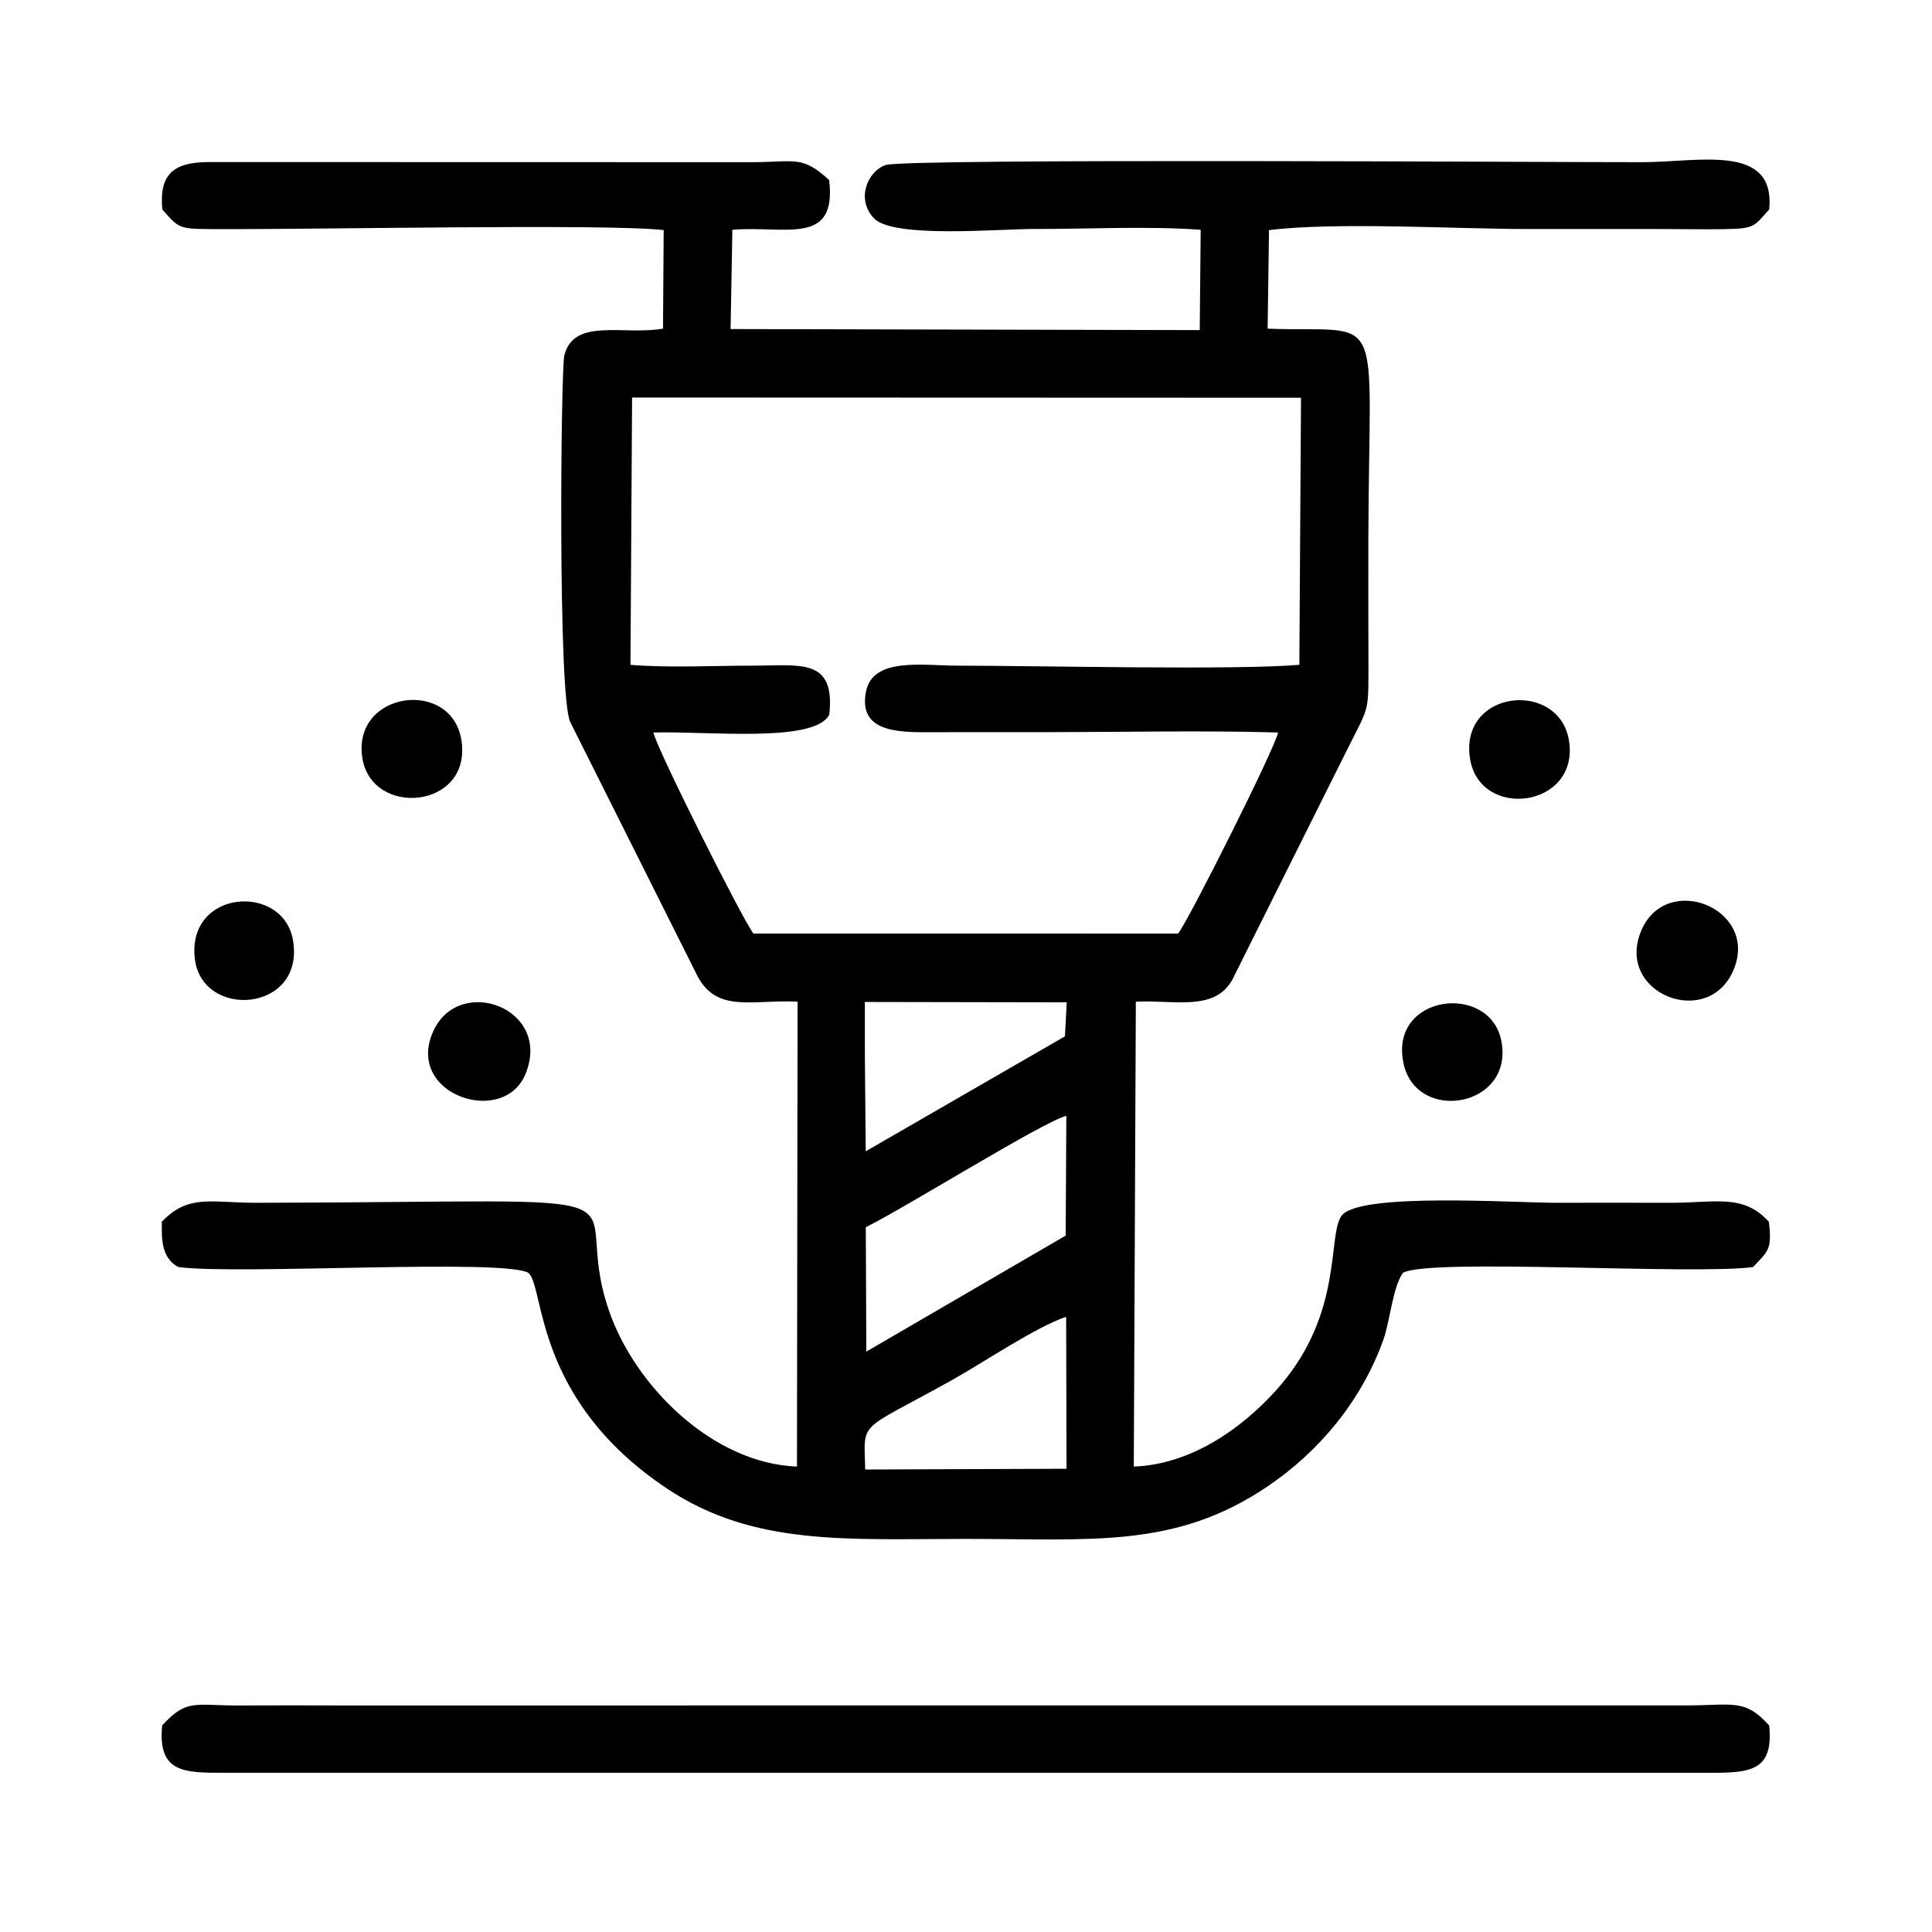 <svg width="120" height="120" viewBox="0 0 120 120" fill="none" xmlns="http://www.w3.org/2000/svg">
<path fill-rule="evenodd" clip-rule="evenodd" d="M66.22 81.788L66.244 91.227L53.74 91.274C53.67 88.157 53.224 89.012 59.098 85.736C61.144 84.596 64.302 82.44 66.22 81.788ZM87.168 66.018C87.945 69.812 94.063 68.797 93.25 64.646C92.54 61.019 86.292 61.736 87.168 66.018ZM12.098 59.527C12.527 63.35 18.957 62.894 18.199 58.404C17.597 54.837 11.615 55.223 12.098 59.527ZM22.511 47.109C23.115 50.788 29.307 50.254 28.663 45.999C28.07 42.083 21.825 42.927 22.511 47.109ZM91.304 47.109C91.902 50.962 98.08 50.187 97.459 46.041C96.885 42.204 90.635 42.8 91.304 47.109ZM107.733 60.092C109.116 56.396 103.543 54.19 101.969 57.741C100.202 61.728 106.244 64.073 107.733 60.092ZM32.637 66.713C34.317 62.637 28.573 60.517 26.934 64.003C25.072 67.964 31.265 70.044 32.637 66.713ZM10.072 107.169C9.789 110.109 11.411 110.118 13.982 110.109L106.269 110.111C108.772 110.117 110.165 109.958 109.888 107.174C108.375 105.488 107.619 105.923 104.857 105.925L21.319 105.929C19.158 105.92 16.99 105.923 14.828 105.93C12.097 105.939 11.601 105.496 10.072 107.169ZM53.809 83.951L53.776 76.227C56.466 74.874 64.705 69.721 66.232 69.303L66.192 76.745L53.809 83.951ZM53.718 62.234L66.256 62.257L66.147 64.368L53.772 71.509L53.72 65.736L53.718 62.234ZM39.26 24.69L80.808 24.705L80.705 41.291C76.726 41.634 64.786 41.349 59.419 41.345C57.336 41.343 54.234 40.806 53.795 42.929C53.222 45.696 56.237 45.474 58.291 45.477C60.642 45.48 62.994 45.478 65.346 45.475C69.98 45.47 74.769 45.364 79.384 45.497C79.172 46.523 73.879 57.061 73.177 57.986L46.797 57.984C46.113 57.103 40.794 46.507 40.583 45.497C44.004 45.401 50.613 46.165 51.508 44.388C51.894 40.834 49.714 41.345 46.719 41.345C44.379 41.344 41.538 41.491 39.16 41.295L39.26 24.69ZM54.295 13.569C55.511 14.821 62.092 14.216 64.217 14.222C67.465 14.231 71.31 14.029 74.577 14.273L74.518 20.504L45.378 20.438L45.489 14.272C48.764 13.997 51.995 15.326 51.5 11.182C49.813 9.637 49.396 10.068 46.719 10.074L12.844 10.066C10.738 10.101 9.883 10.863 10.079 13.009C11.113 14.176 11.088 14.216 13.133 14.229C19.527 14.267 37.623 13.881 41.222 14.291L41.181 20.412C38.727 20.842 35.617 19.706 35.047 22.098C34.84 22.97 34.637 43.32 35.423 44.855L43.334 60.65C44.559 62.931 46.733 62.078 49.539 62.215L49.501 91.092C44.26 90.89 39.438 86.095 37.823 81.404C35.1 73.496 42.847 74.659 15.957 74.708C13.098 74.713 11.722 74.14 10.049 75.888C10.067 76.632 9.899 78.083 11.081 78.699C14.808 79.195 31.239 78.158 32.824 79.06C33.848 79.978 33.122 86.92 41.44 92.465C46.81 96.045 52.636 95.586 59.984 95.584C67.817 95.582 72.971 96.197 78.693 92.349C81.943 90.164 84.575 86.991 85.929 83.198C86.329 82.08 86.506 79.931 87.142 79.055C88.801 78.134 105.104 79.202 108.887 78.699C109.801 77.71 110.082 77.646 109.867 75.885C108.269 74.129 106.582 74.713 103.728 74.708C101.377 74.704 99.024 74.702 96.673 74.707C94.047 74.713 84.348 74.043 83.317 75.527C82.444 76.783 83.44 81.498 79.495 86.087C77.795 88.065 74.492 90.94 70.422 91.092L70.549 62.215C72.918 62.098 75.45 62.843 76.547 60.842L83.687 46.539C85.094 43.714 84.998 44.401 84.995 40.618C84.992 38.267 84.983 35.914 84.99 33.563C85.032 18.75 86.184 20.68 78.735 20.415L78.82 14.294C82.965 13.773 90.471 14.227 94.979 14.225C97.708 14.224 100.436 14.222 103.164 14.225C104.474 14.226 105.825 14.253 107.129 14.232C109.006 14.202 108.944 14.061 109.888 13.009C110.288 8.887 105.544 10.066 102.035 10.074C97.147 10.084 56.225 9.823 55.006 10.251C53.873 10.649 53.15 12.389 54.295 13.569Z" fill="black"/>
</svg>
